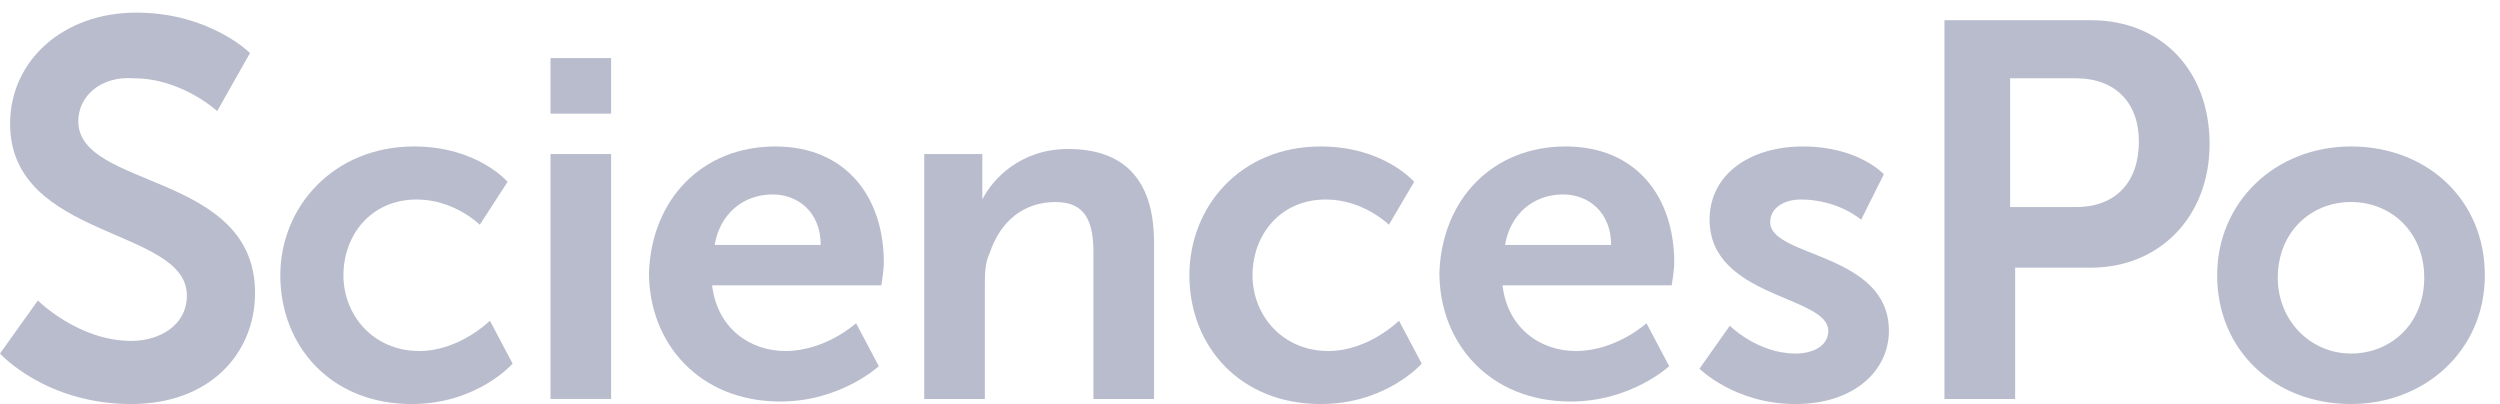 <?xml version="1.0" encoding="UTF-8"?>
<svg width="99px" height="16px" viewBox="0 0 99 16" version="1.1" xmlns="http://www.w3.org/2000/svg" xmlns:xlink="http://www.w3.org/1999/xlink">
    <!-- Generator: Sketch 52.4 (67378) - http://www.bohemiancoding.com/sketch -->
    <title>SciencesPo</title>
    <desc>Created with Sketch.</desc>
    <g id="Page-1" stroke="none" stroke-width="1" fill="none" fill-rule="evenodd">
        <g id="SciencesPo" fill="#B8BCCC">
            <path d="M93.1,14 C94.7,14 96,12.8 96,11 C96,9.2 94.7,8 93.1,8 C91.5,8 90.2,9.2 90.2,11 C90.2,12.7 91.5,14 93.1,14 M93.1,5.8 C96.1,5.8 98.4,7.9 98.4,10.9 C98.4,13.9 96,16 93.1,16 C90.1,16 87.8,13.9 87.8,10.9 C87.8,8 90.1,5.8 93.1,5.8" id="o" fill-rule="nonzero"></path>
            <path d="M82.2,8.2 C83.8,8.2 84.7,7.2 84.7,5.6 C84.7,4.1 83.8,3.1 82.2,3.1 L79.6,3.1 L79.6,8.2 L82.2,8.2 Z M77,0.8 L82.8,0.8 C85.6,0.8 87.5,2.8 87.5,5.7 C87.5,8.6 85.5,10.6 82.8,10.6 L79.8,10.6 L79.8,15.8 L77,15.8 L77,0.8 Z" id="p" fill-rule="nonzero"></path>
            <path d="M1.5,11.9 C1.5,11.9 3.1,13.5 5.2,13.5 C6.3,13.5 7.4,12.9 7.4,11.7 C7.4,9 0.4,9.5 0.4,4.9 C0.4,2.4 2.5,0.5 5.4,0.5 C8.3,0.5 9.9,2.1 9.9,2.1 L8.6,4.4 C8.6,4.4 7.2,3.1 5.3,3.1 C4,3 3.1,3.8 3.1,4.8 C3.1,7.5 10.1,6.8 10.1,11.6 C10.1,14 8.3,16 5.2,16 C1.8,16 0,14 0,14 L1.5,11.9 Z" id="s_1_"></path>
            <path d="M32.5,9.7 C32.5,8.4 31.6,7.7 30.6,7.7 C29.4,7.7 28.5,8.5 28.3,9.7 L32.5,9.7 Z M30.7,5.8 C33.5,5.8 35,7.8 35,10.4 C35,10.7 34.9,11.3 34.9,11.3 L28.2,11.3 C28.4,13 29.7,13.9 31.1,13.9 C32.7,13.9 33.9,12.8 33.9,12.8 L34.8,14.5 C34.8,14.5 33.3,15.9 30.9,15.9 C27.7,15.9 25.7,13.6 25.7,10.8 C25.8,7.9 27.8,5.8 30.7,5.8 Z" id="e_1_" fill-rule="nonzero"></path>
            <path d="M16.4,5.8 C18.9,5.8 20.1,7.2 20.1,7.2 L19,8.9 C19,8.9 18,7.9 16.5,7.9 C14.7,7.9 13.6,9.3 13.6,10.9 C13.6,12.5 14.8,13.9 16.6,13.9 C18.2,13.9 19.4,12.7 19.4,12.7 L20.3,14.4 C20.3,14.4 18.9,16 16.3,16 C13.1,16 11.1,13.7 11.1,10.9 C11.1,8.2 13.2,5.8 16.4,5.8" id="c_1_"></path>
            <path d="M36.6,6.1 L38.9,6.1 L38.9,7.2 C38.9,7.6 38.9,7.9 38.9,7.9 C39.3,7.1 40.4,5.9 42.3,5.9 C44.4,5.9 45.7,7 45.7,9.6 L45.7,15.8 L43.3,15.8 L43.3,10 C43.3,8.8 43,8 41.8,8 C40.5,8 39.6,8.8 39.2,10 C39,10.4 39,10.9 39,11.3 L39,15.8 L36.6,15.8 L36.6,6.1 Z" id="n"></path>
            <path d="M63.8,9.7 C63.8,8.4 62.9,7.7 61.9,7.7 C60.7,7.7 59.8,8.5 59.6,9.7 L63.8,9.7 Z M62,5.8 C64.8,5.8 66.3,7.8 66.3,10.4 C66.3,10.7 66.2,11.3 66.2,11.3 L59.5,11.3 C59.7,13 61,13.9 62.4,13.9 C64,13.9 65.2,12.8 65.2,12.8 L66.1,14.5 C66.1,14.5 64.6,15.9 62.2,15.9 C59,15.9 57,13.6 57,10.8 C57.1,7.9 59.1,5.8 62,5.8 Z" id="e" fill-rule="nonzero"></path>
            <path d="M21.8,6.1 L24.2,6.1 L24.2,15.8 L21.8,15.8 L21.8,6.1 Z M21.8,2.3 L24.2,2.3 L24.2,4.5 L21.8,4.5 L21.8,2.3 Z" id="i" fill-rule="nonzero"></path>
            <path d="M52.3,5.8 C54.8,5.8 56,7.2 56,7.2 L55,8.9 C55,8.9 54,7.9 52.5,7.9 C50.7,7.9 49.6,9.3 49.6,10.9 C49.6,12.5 50.8,13.9 52.6,13.9 C54.2,13.9 55.4,12.7 55.4,12.7 L56.3,14.4 C56.3,14.4 54.9,16 52.3,16 C49.1,16 47.1,13.7 47.1,10.9 C47.1,8.2 49.1,5.8 52.3,5.8" id="c"></path>
            <path d="M68.5,12.9 C68.5,12.9 69.6,14 71.1,14 C71.8,14 72.4,13.7 72.4,13.1 C72.4,11.7 67.7,11.8 67.7,8.7 C67.7,6.9 69.3,5.8 71.4,5.8 C73.6,5.8 74.6,6.9 74.6,6.9 L73.7,8.7 C73.7,8.7 72.8,7.9 71.3,7.9 C70.7,7.9 70.1,8.2 70.1,8.8 C70.1,10.2 74.8,10 74.8,13.1 C74.8,14.7 73.4,16 71.1,16 C68.7,16 67.3,14.6 67.3,14.6 L68.5,12.9 Z" id="s"></path>
        </g>
    </g>
</svg>